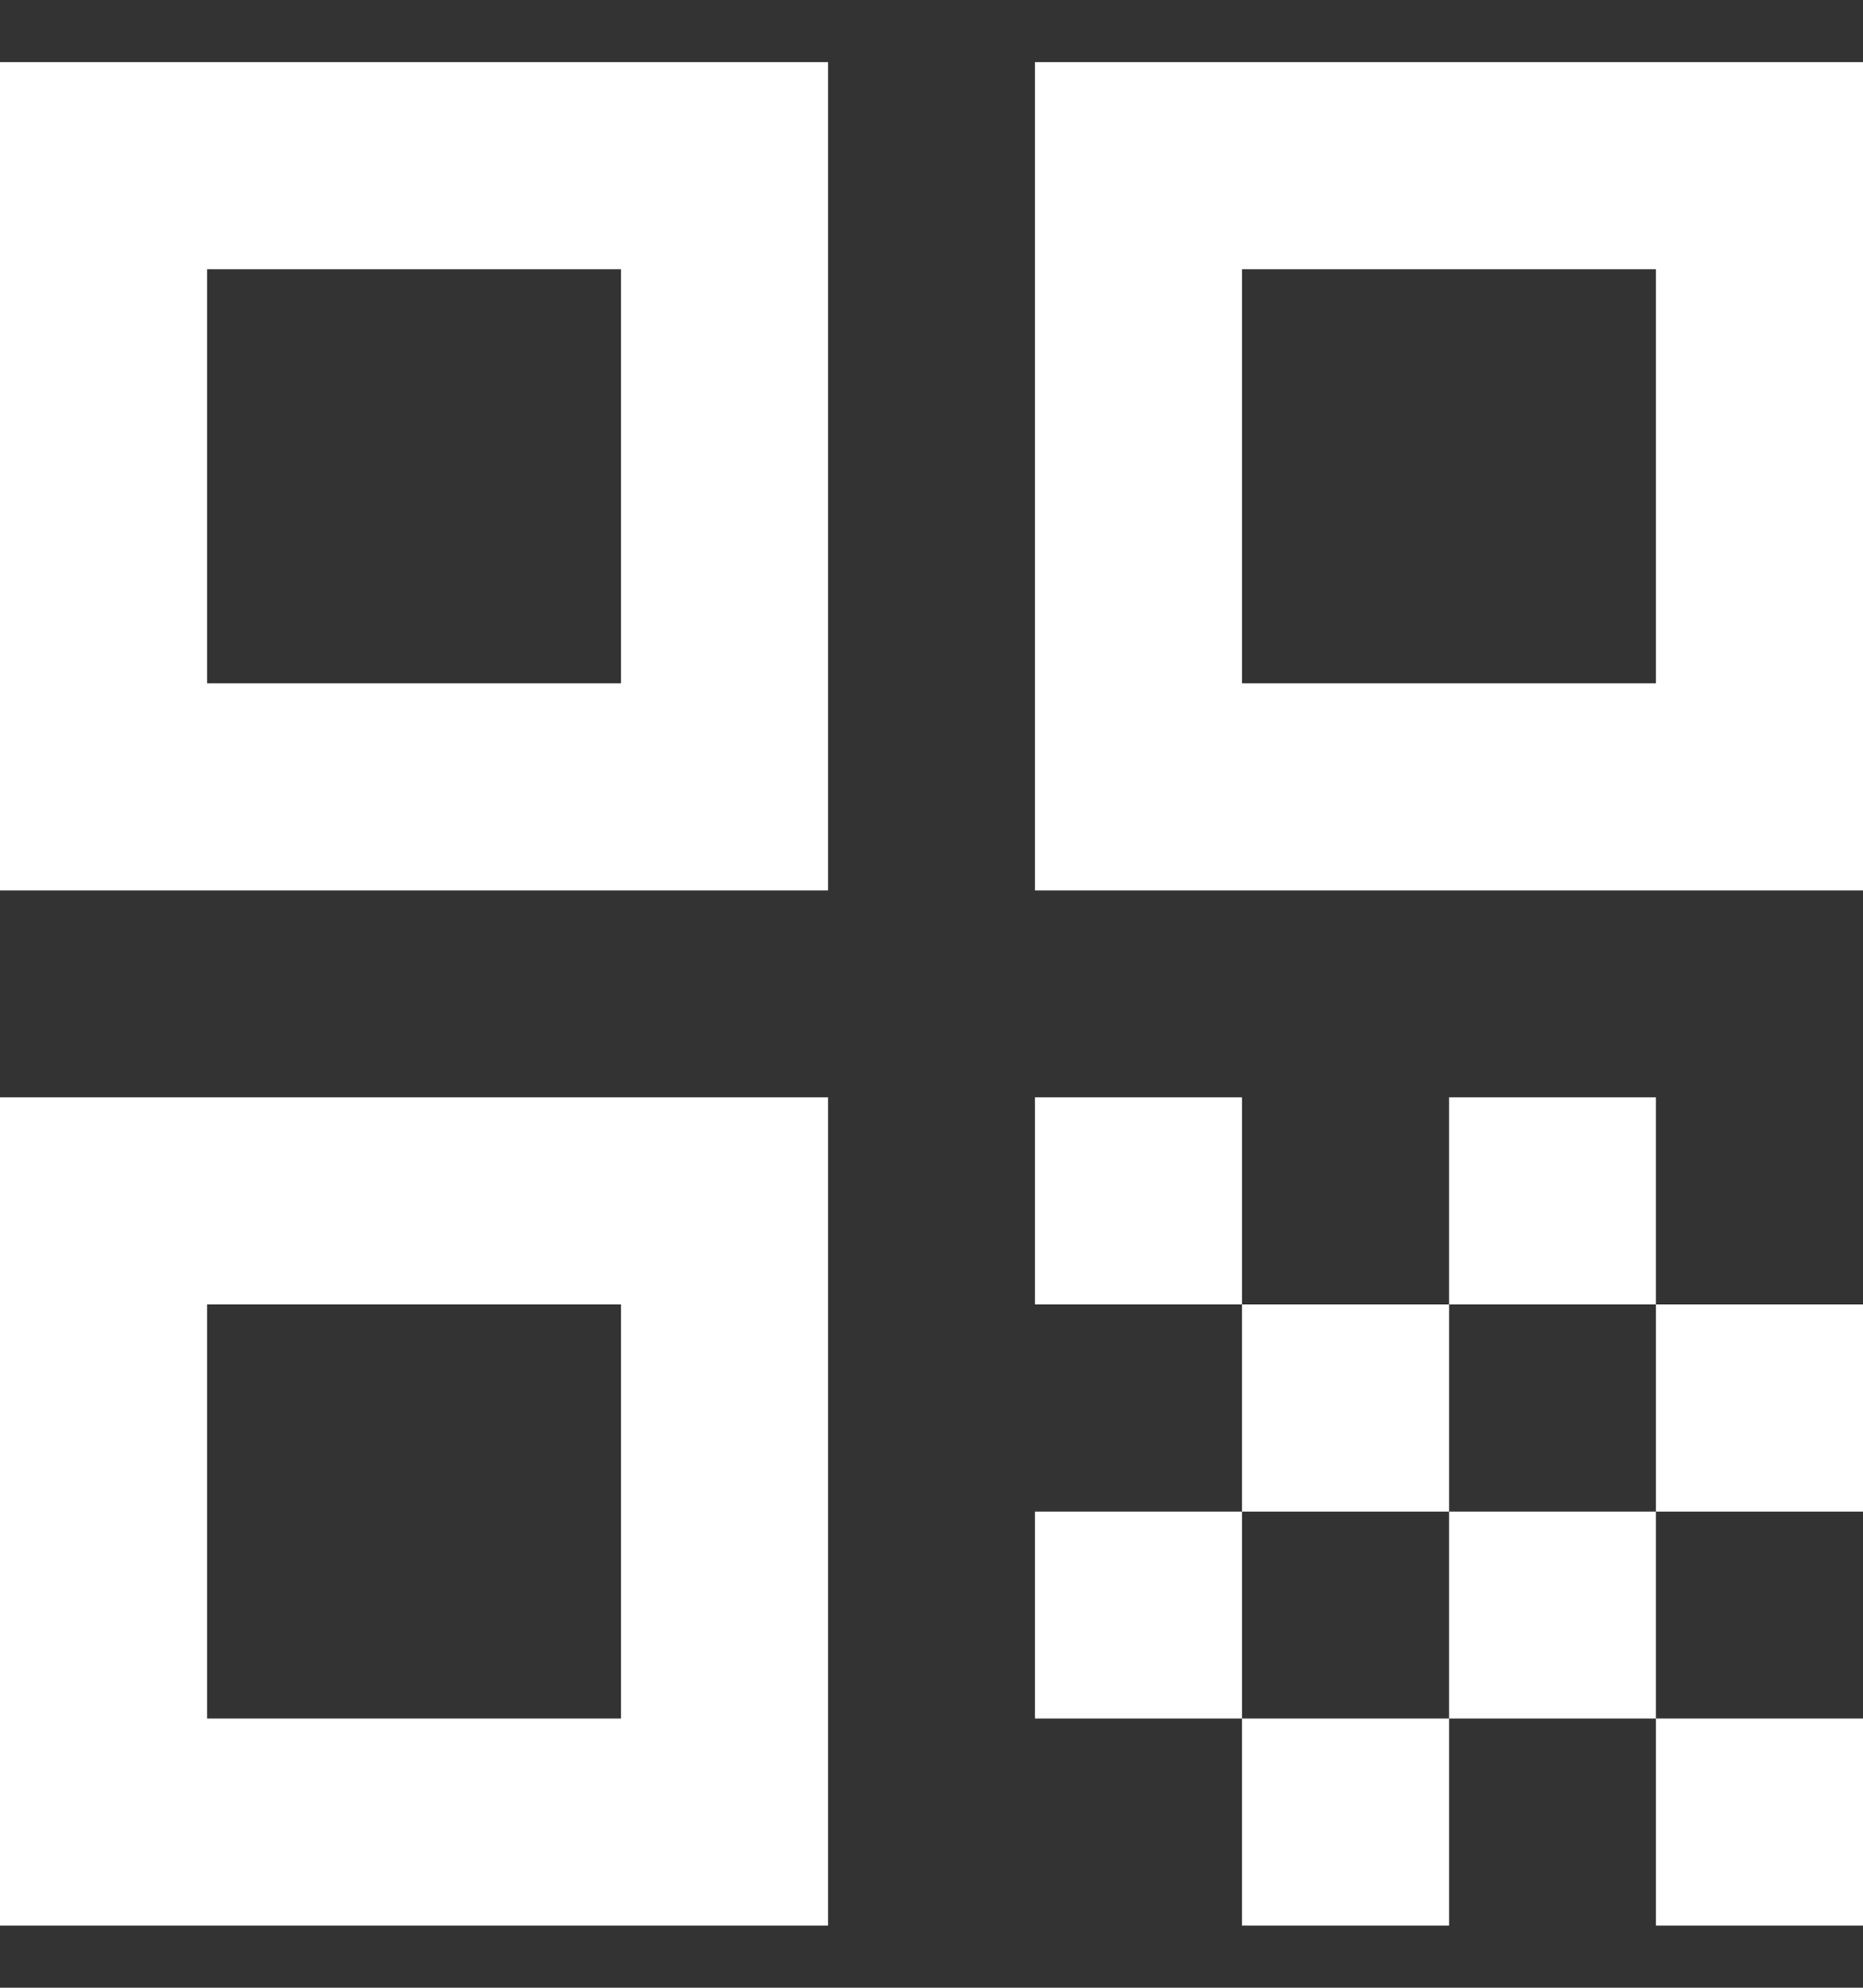 <svg width="15" height="16" viewBox="0 0 15 16" fill="none" xmlns="http://www.w3.org/2000/svg">
<rect x="0" y="0" width="15" height="16" fill="#333333" stroke="none"/>
<path d="M0 7.167H6.667V0.5H0V7.167ZM1.667 2.167H5V5.5H1.667V2.167ZM0 15.5H6.667V8.833H0V15.5ZM1.667 10.5H5V13.833H1.667V10.5ZM8.333 0.5V7.167H15V0.5H8.333ZM13.333 5.5H10V2.167H13.333V5.5ZM13.333 13.833H15V15.5H13.333V13.833ZM8.333 8.833H10V10.5H8.333V8.833ZM10 10.5H11.667V12.167H10V10.5ZM8.333 12.167H10V13.833H8.333V12.167ZM10 13.833H11.667V15.5H10V13.833ZM11.667 12.167H13.333V13.833H11.667V12.167ZM11.667 8.833H13.333V10.5H11.667V8.833ZM13.333 10.5H15V12.167H13.333V10.5Z" fill="white"/>
</svg>
